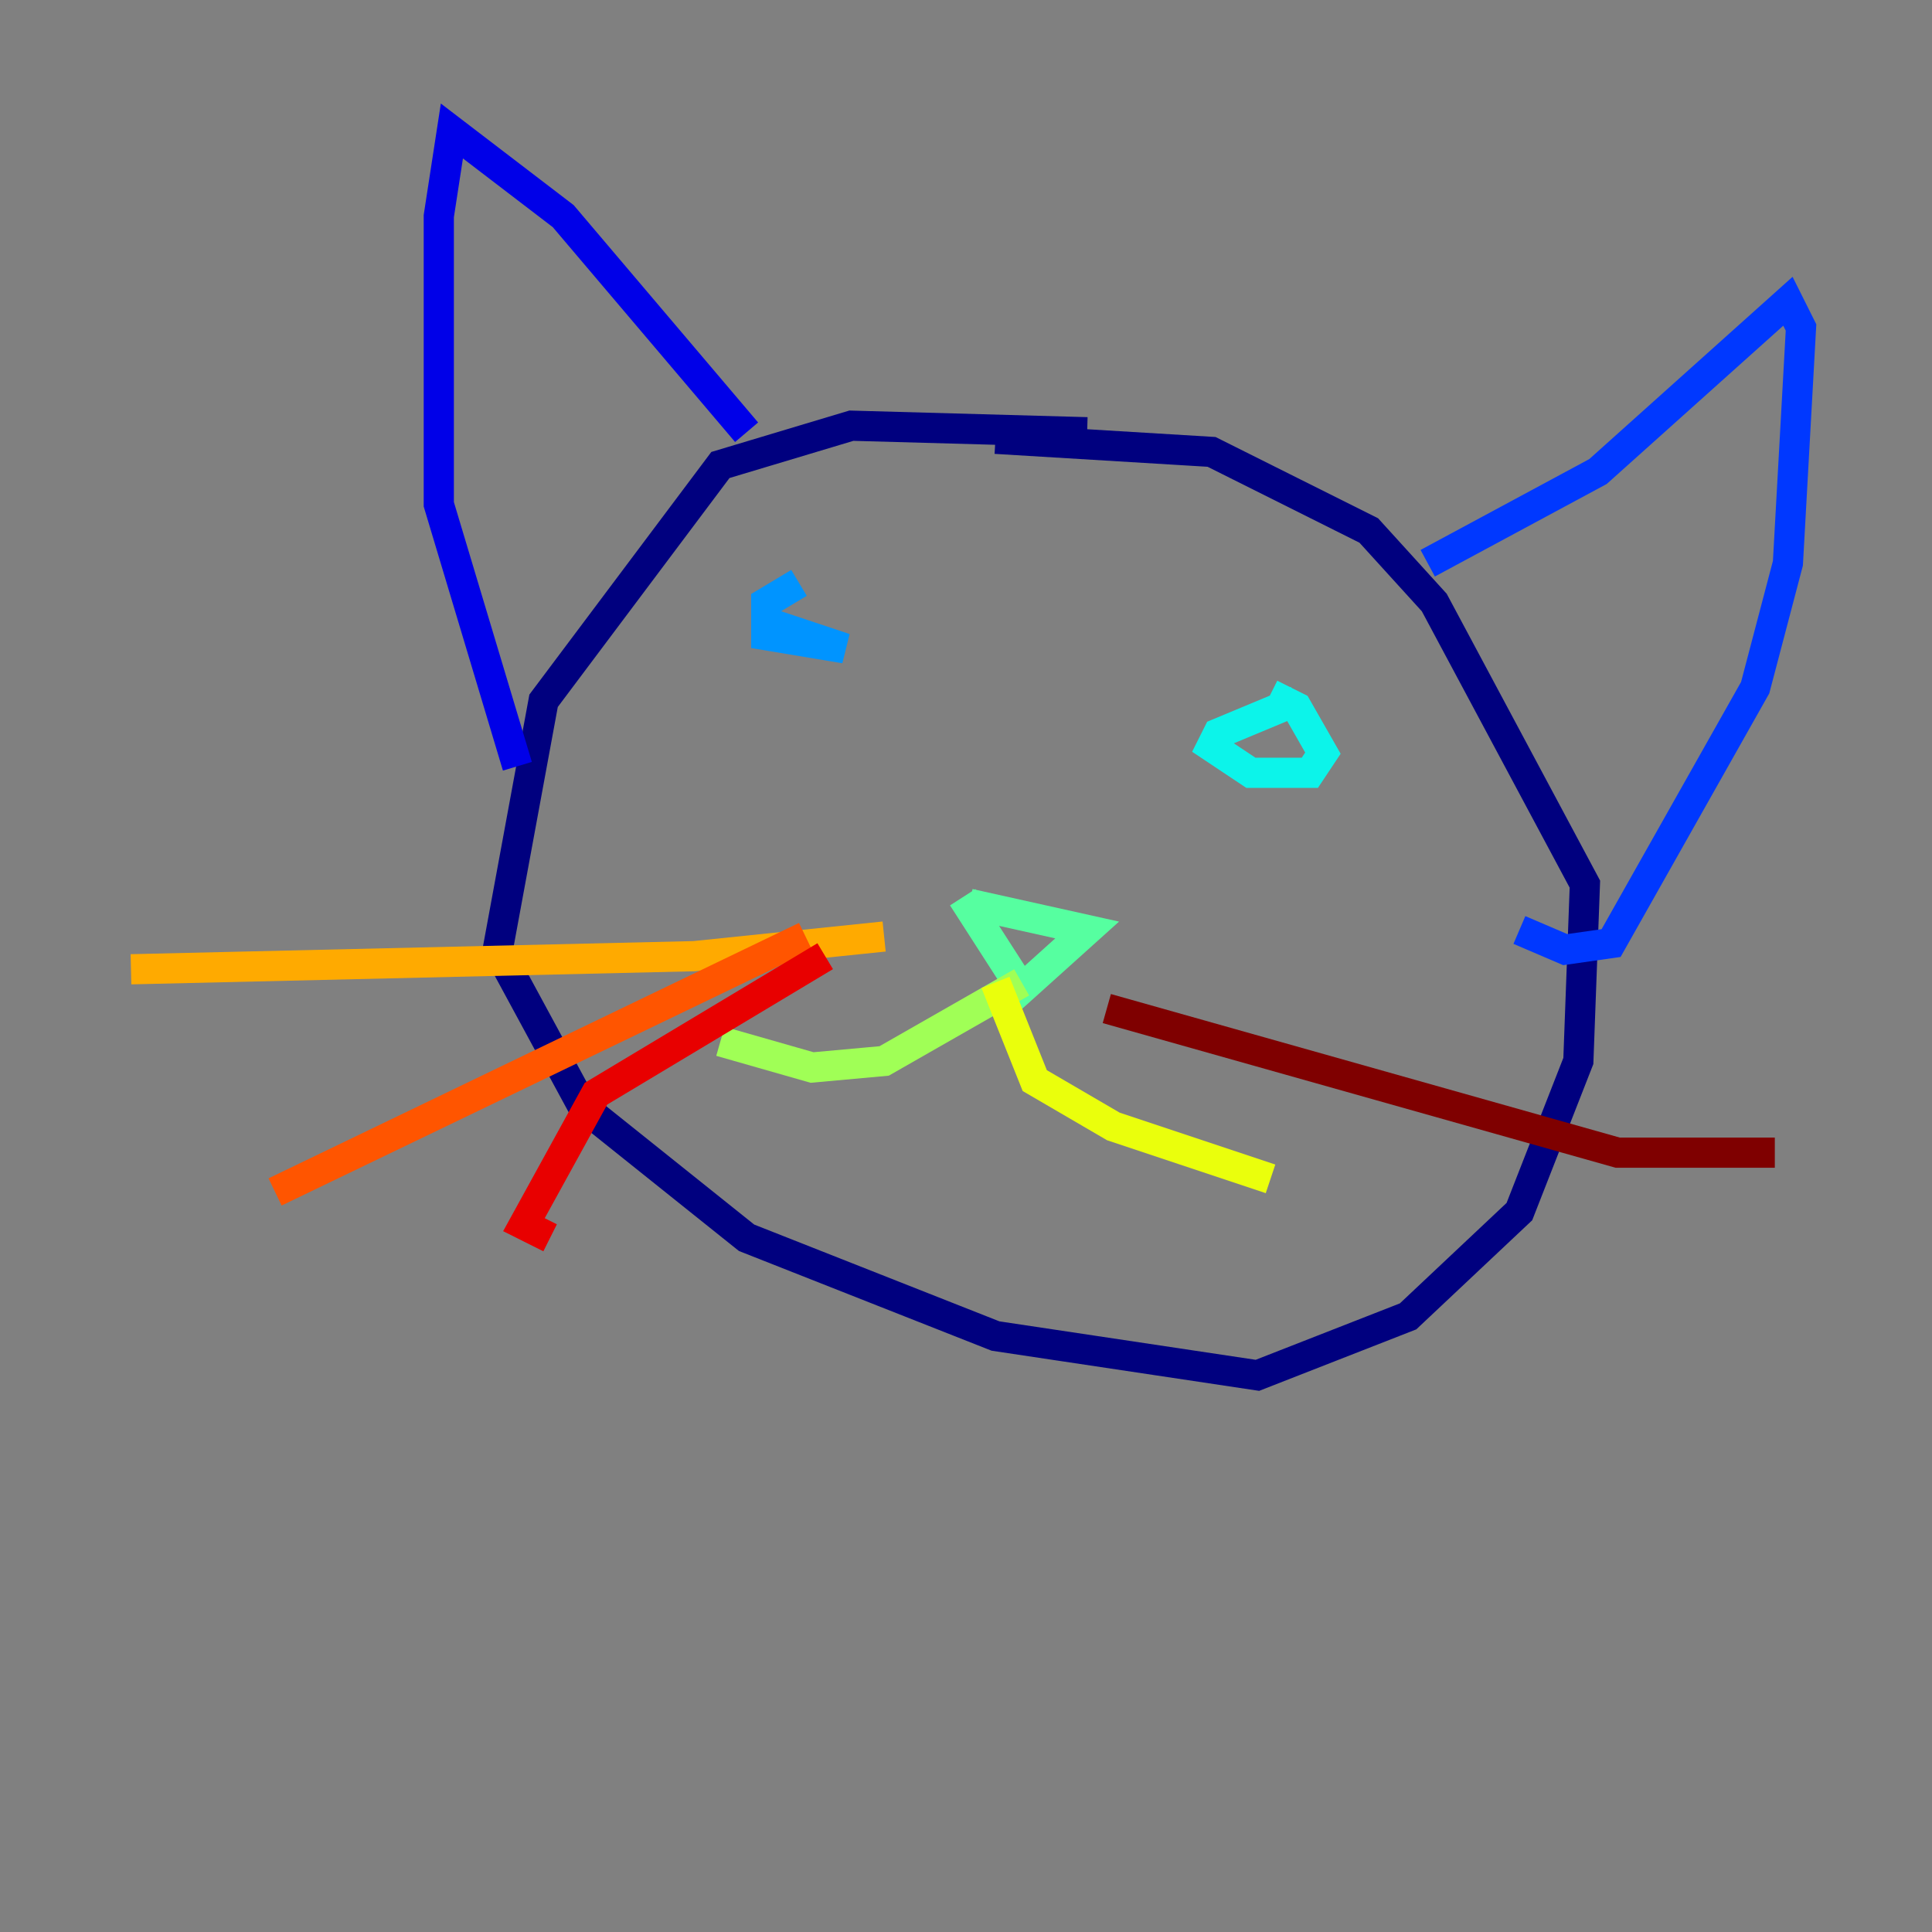 <?xml version="1.0" encoding="utf-8" ?>
<svg baseProfile="tiny" height="128" version="1.2" viewBox="0,0,128,128" width="128" xmlns="http://www.w3.org/2000/svg" xmlns:ev="http://www.w3.org/2001/xml-events" xmlns:xlink="http://www.w3.org/1999/xlink"><rect x="0" y="0" width="128" height="128" fill="#808080" stroke="none"/><defs /><polyline fill="none" points="72.027,28.637 56.407,28.203 47.729,30.807 36.014,46.427 32.976,62.915 38.617,73.329 49.464,82.007 65.953,88.515 83.308,91.119 93.288,87.214 100.664,80.271 104.57,70.291 105.003,58.576 95.024,39.919 90.685,35.146 80.271,29.939 65.953,29.071" stroke="#00007f" stroke-width="2" /><polyline fill="none" points="49.464,28.637 37.315,14.319 29.939,8.678 29.071,14.319 29.071,33.41 34.278,50.766" stroke="#0000e8" stroke-width="2" /><polyline fill="none" points="94.59,37.315 105.871,31.241 118.454,19.959 119.322,21.695 118.454,37.315 116.285,45.559 106.739,62.481 103.702,62.915 100.664,61.614" stroke="#0038ff" stroke-width="2" /><polyline fill="none" points="50.766,41.22 55.973,42.956 50.766,42.088 50.766,39.919 52.936,38.617" stroke="#0094ff" stroke-width="2" /><polyline fill="none" points="85.912,46.427 80.705,48.597 80.271,49.464 82.875,51.2 86.78,51.2 87.647,49.898 85.912,46.861 84.176,45.993" stroke="#0cf4ea" stroke-width="2" /><polyline fill="none" points="63.783,59.444 67.688,65.519 72.027,61.614 64.217,59.878" stroke="#56ffa0" stroke-width="2" /><polyline fill="none" points="67.688,65.085 58.576,70.291 53.803,70.725 47.729,68.99" stroke="#a0ff56" stroke-width="2" /><polyline fill="none" points="65.953,65.085 68.556,71.593 73.763,74.63 84.176,78.102" stroke="#eaff0c" stroke-width="2" /><polyline fill="none" points="58.576,62.047 45.993,63.349 8.678,64.217" stroke="#ffaa00" stroke-width="2" /><polyline fill="none" points="53.37,62.047 18.224,78.969" stroke="#ff5500" stroke-width="2" /><polyline fill="none" points="54.671,63.349 39.485,72.461 34.712,81.139 36.447,82.007" stroke="#e80000" stroke-width="2" /><polyline fill="none" points="73.329,66.82 107.173,76.366 117.586,76.366" stroke="#7f0000" stroke-width="2" /></svg>